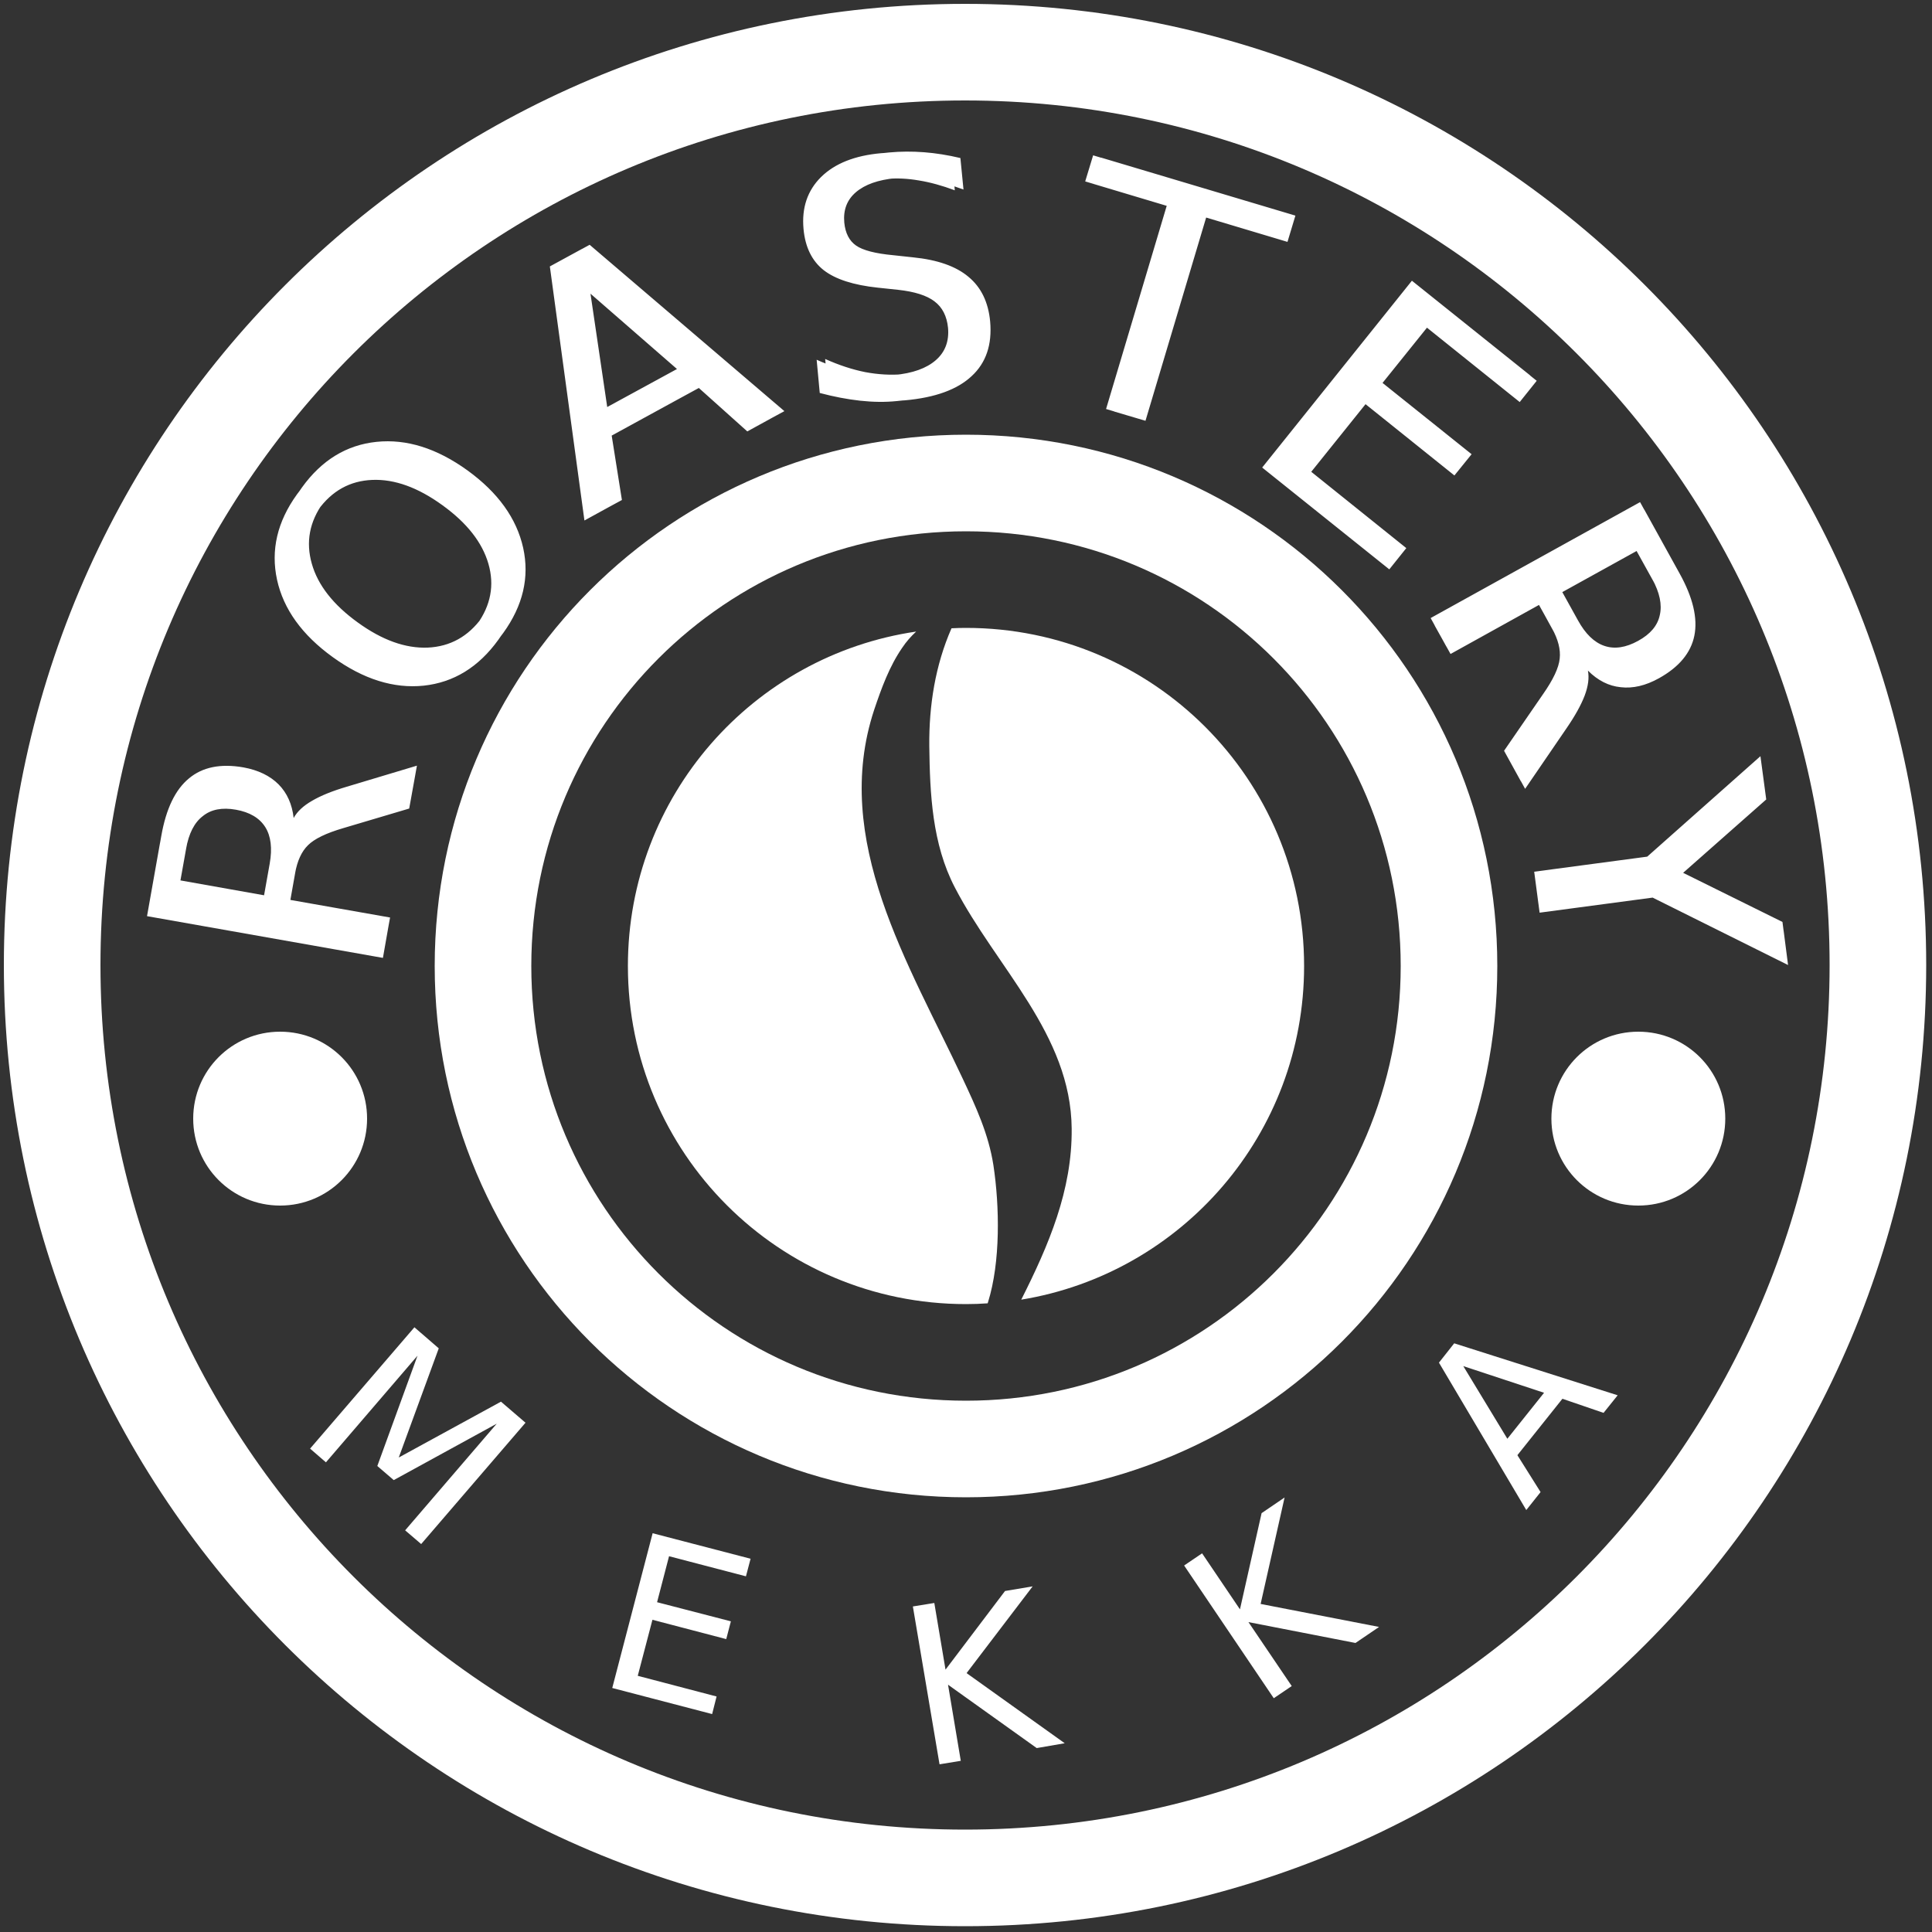 <svg version="1.2" xmlns="http://www.w3.org/2000/svg" viewBox="0 0 1000 1000" width="500" height="500">
	<rect x="0" y="0" width="1000" height="1000" fill="#333333" stroke="none"/>
	<title>kaffelogo</title>
	<style>
		.s0 { fill: none;stroke: #ffffff;stroke-miterlimit:100;stroke-width: 50 } 
		.s1 { fill: #ffffff } 
	</style>
	<path id="Form 1" class="s0" d="m499.5 972c-261.3 0-472.5-211.2-472.5-472.5 0-261.3 211.2-472.5 472.5-472.5 261.3 0 472.5 211.2 472.5 472.5 0 261.3-211.2 472.5-472.5 472.5z"/>
	<path id="MEKKA" class="s1" aria-label="MEKKA"  d="m160.5 749.8l54-62.8 12.6 10.9-20.7 56.5 52.9-28.9 12.7 10.9-54 62.8-8.3-7.1 47.4-55.2-53.3 29.2-8.5-7.3 20.8-57.1-47.4 55.2zm156.4 123.9l20.9-80.1 50.7 13.2-2.4 9.1-39.8-10.4-6.2 23.8 38.2 9.9-2.4 9.2-38.2-10-7.6 29 40.8 10.7-2.3 9.1zm169.4 39.5l-13.8-81.7 11.1-1.8 5.8 34.5 30.8-40.7 14.3-2.4-34.2 44.9 50.8 36.3-14.5 2.5-45.9-32.8 6.6 39.4zm173-34.2l-46.4-68.7 9.3-6.3 19.6 29 11.2-49.8 11.9-8.1-12.4 55.1 61.3 11.9-12.2 8.3-55.4-10.8 22.4 33.1zm139.9-158.1l-41.8-13.8 22.8 37.6zm-9.2 60.7l-45.2-76.3 7.9-10 84.6 26.9-7.3 9.1-21.3-7.3-23.3 29.2 12 19.1z"/>
	<path id="Form 2" class="s0" d="m500 750c-138.3 0-250-111.8-250-250 0-138.3 111.7-250 250-250 138.2 0 250 111.7 250 250 0 138.2-111.8 250-250 250z"/>
	<path id="ROASTERY" class="s1" aria-label="ROASTERY"  d="m152 423.4q2.7-5 9.5-8.9 6.8-4 18-7.3l36.3-10.9-3.2 17.8-34 10.1q-13.4 3.8-18.4 8.9-5 4.9-6.7 14.7l-3.2 18 51.6 9.1-3 16.5-122-21.6 6.6-37.2q3.7-21 14.3-29.7 10.5-8.8 28.2-5.7 11.5 2.1 18.2 8.8 6.6 6.7 7.8 17.4zm-54.9 11.6l-3.7 20.7 43.3 7.7 3.7-20.8q2.1-11.9-2.3-18.9-4.5-7.2-15.2-9-10.7-1.9-17.2 3.2-6.5 5.1-8.6 17.1zm54.1-7.2q2.7-5 9.5-8.9 6.8-4 18-7.3l36.3-10.8-3.2 17.7-34 10.1q-13.4 3.9-18.4 8.9-5 4.9-6.7 14.7l-3.2 18 51.6 9.1-2.9 16.5-122.1-21.6 6.6-37.2q3.7-21 14.3-29.7 10.6-8.8 28.2-5.6 11.5 2 18.2 8.7 6.7 6.7 7.8 17.4zm-54.9 11.6l-3.7 20.7 43.3 7.7 3.7-20.8q2.1-11.9-2.3-18.9-4.5-7.1-15.2-9-10.7-1.9-17.1 3.3-6.6 5-8.7 17zm71-179.2q-10.7 14.8-5.9 31.6 4.7 16.6 23.8 30.4 18.9 13.7 36.2 13 17.4-0.8 28.1-15.6 10.7-14.8 5.9-31.4-4.8-16.6-23.8-30.4-19-13.7-36.3-13-17.3 0.6-28 15.4zm-11-7.9q15.3-21.2 38.6-23.6 23.3-2.4 47.1 14.8 23.7 17.2 28.8 40.1 5 22.8-10.3 44-15.3 21.2-38.6 23.7-23.3 2.4-47.1-14.8-23.8-17.2-28.8-40.1-5-22.9 10.3-44.1zm8.4 11.6q-10.7 14.8-6 31.5 4.8 16.6 23.8 30.4 19 13.7 36.3 13 17.4-0.8 28.1-15.6 10.7-14.8 5.9-31.4-4.8-16.6-23.8-30.3-19-13.8-36.3-13.1-17.3 0.7-28 15.5zm-11-8q15.2-21.1 38.6-23.5 23.3-2.5 47.1 14.7 23.7 17.2 28.8 40.1 5 22.9-10.3 44-15.3 21.2-38.6 23.7-23.3 2.4-47.1-14.8-23.8-17.2-28.8-40-5-23 10.3-44.2zm200.6-67l-49.6-43.2 9.6 65zm-47.9 78.3l-17.9-131.4 16.7-9.1 100.8 86.1-15.3 8.3-25.1-22.4-49 26.7 5.3 33.4zm44-76.2l-49.6-43.2 9.6 65zm-47.9 78.4l-17.9-131.5 16.7-9.1 100.8 86.1-15.3 8.4-25.1-22.5-49 26.8 5.3 33.3zm194.6-187.6l1.6 16.3q-10-3.7-18.6-5.1-8.6-1.5-16.5-0.8-13.6 1.3-20.6 7.3-6.9 5.9-6 15.7 0.8 8.2 6.1 11.9 5.3 3.7 19.3 5l10.2 1.1q19 1.9 28.7 10.1 9.8 8.1 11.2 23.1 1.6 18-9.6 28.3-11.1 10.4-34.4 12.5-8.7 0.8-18.8-0.2-10-1.1-21-4l-1.6-17.2q10.7 4.8 20.7 6.8 10.1 1.9 19.5 1.1 14.3-1.3 21.5-7.7 7.3-6.3 6.3-16.7-0.8-9.1-6.9-13.7-6-4.6-19-6l-10.3-1.1q-19.1-2-28.1-9.1-9.1-7.2-10.4-21.3-1.5-16.4 9.1-26.9 10.7-10.5 30.9-12.3 8.7-0.8 17.9-0.1 9.1 0.7 18.8 3zm-4.4 0.4l1.5 16.3q-9.9-3.7-18.6-5.1-8.6-1.5-16.5-0.8-13.6 1.3-20.6 7.3-6.8 5.9-5.9 15.7 0.7 8.2 6 12 5.3 3.6 19.3 4.9l10.3 1.2q19 1.8 28.7 10 9.7 8.1 11.1 23.1 1.6 18-9.6 28.3-11.1 10.4-34.3 12.5-8.8 0.9-18.9-0.2-10-1.1-20.9-4l-1.6-17.2q10.7 4.8 20.7 6.8 10 2 19.4 1.1 14.3-1.3 21.6-7.7 7.2-6.3 6.3-16.7-0.9-9.1-7-13.7-6-4.6-18.9-6l-10.4-1.1q-19-2-28.1-9.1-9.1-7.2-10.4-21.3-1.5-16.4 9.1-26.9 10.7-10.5 31-12.3 8.7-0.8 17.8-0.1 9.2 0.7 18.9 3zm73.3 13l4-13.6 100.5 30-4.1 13.6-42.1-12.6-31.4 105.2-16.2-4.8 31.4-105.2zm-4.3-1.3l4.1-13.5 100.4 30-4 13.5-42.2-12.6-31.4 105.2-16.1-4.8 31.4-105.2zm95.1 150.9l77.5-96.7 61.1 49-8.8 11-48-38.5-23 28.6 46.1 36.9-8.9 11-46-36.9-28.1 35 49.2 39.5-8.8 11zm-3.5-2.8l77.5-96.7 61.2 49-8.9 11-48-38.5-23 28.6 46.1 36.9-8.8 11-46.1-36.9-28.1 35.1 49.2 39.4-8.8 11zm168.6 105.1q1.1 5.6-1.7 13-2.8 7.3-9.4 16.9l-21.4 31.3-8.7-15.8 20.1-29.2q7.9-11.4 8.7-18.5 0.8-7-4.1-15.7l-8.8-16-45.8 25.4-8.2-14.7 108.5-60 18.3 33.1q10.3 18.6 7.6 32.1-2.7 13.4-18.4 22.1-10.3 5.7-19.7 4.6-9.3-0.9-17-8.6zm35.4-43.5l-10.2-18.4-38.5 21.3 10.2 18.4q5.9 10.6 13.8 13.3 7.9 2.7 17.4-2.5 9.5-5.3 11.3-13.4 1.9-8.1-4-18.7zm-37.5 39.6q1 5.6-1.8 12.9-2.7 7.4-9.4 17l-21.4 31.3-8.7-15.8 20.1-29.2q8-11.4 8.7-18.5 0.8-7-4-15.7l-8.9-16-45.8 25.4-8.1-14.7 108.4-60 18.3 33.1q10.3 18.6 7.6 32.1-2.7 13.4-18.4 22.1-10.2 5.7-19.6 4.6-9.4-1-17-8.6zm35.4-43.5l-10.2-18.5-38.5 21.4 10.2 18.4q5.8 10.6 13.7 13.3 7.9 2.7 17.5-2.6 9.5-5.2 11.2-13.3 1.9-8.1-3.9-18.7zm-2 148.2l58.6-52 2.4 17.9-46.1 40.7 55.1 27.2 2.3 17.8-70.1-34.9-58.5 7.8-2.2-16.7zm-0.6-4.5l58.6-52 2.4 17.9-46 40.7 55 27.2 2.3 17.8-70.1-34.9-58.5 7.8-2.2-16.7z"/>
	<path id="Form 4" class="s1" d="m145 624c-24.9 0-45-20.1-45-45 0-24.9 20.1-45 45-45 24.9 0 45 20.1 45 45 0 24.9-20.1 45-45 45z"/>
	<path id="Form 4 copy 3" class="s1" d="m848 624c-24.9 0-45-20.1-45-45 0-24.9 20.1-45 45-45 24.9 0 45 20.1 45 45 0 24.9-20.1 45-45 45z"/>
	<path id="Form 6" fill-rule="evenodd" class="s1" d="m500 675c-96.8 0-175-78.2-175-175 0-88 64.7-160.7 149.2-173.1-2.7 2.5-5.2 5.3-7.3 8.5-6.6 9.6-10.7 20.9-14.4 31.9-22.4 67.6 18.1 131.9 45.7 190.8 6.9 14.7 13.5 28.9 16 45.1 3.2 21.2 3.7 50-2.8 70.8q-0.1 0.3-0.2 0.6-5.5 0.4-11.2 0.4zm0-350c96.8 0 175 78.2 175 175 0 87-63.3 159.1-146.4 172.7 14.2-28.2 26.4-56.6 26.1-88.5-0.4-48.9-39-83.4-60.5-124.9-11.7-22.5-12.9-48.3-13.2-73.2-0.2-20.9 3.1-41.8 11.5-60.9q3.7-0.2 7.5-0.2z"/>
</svg>